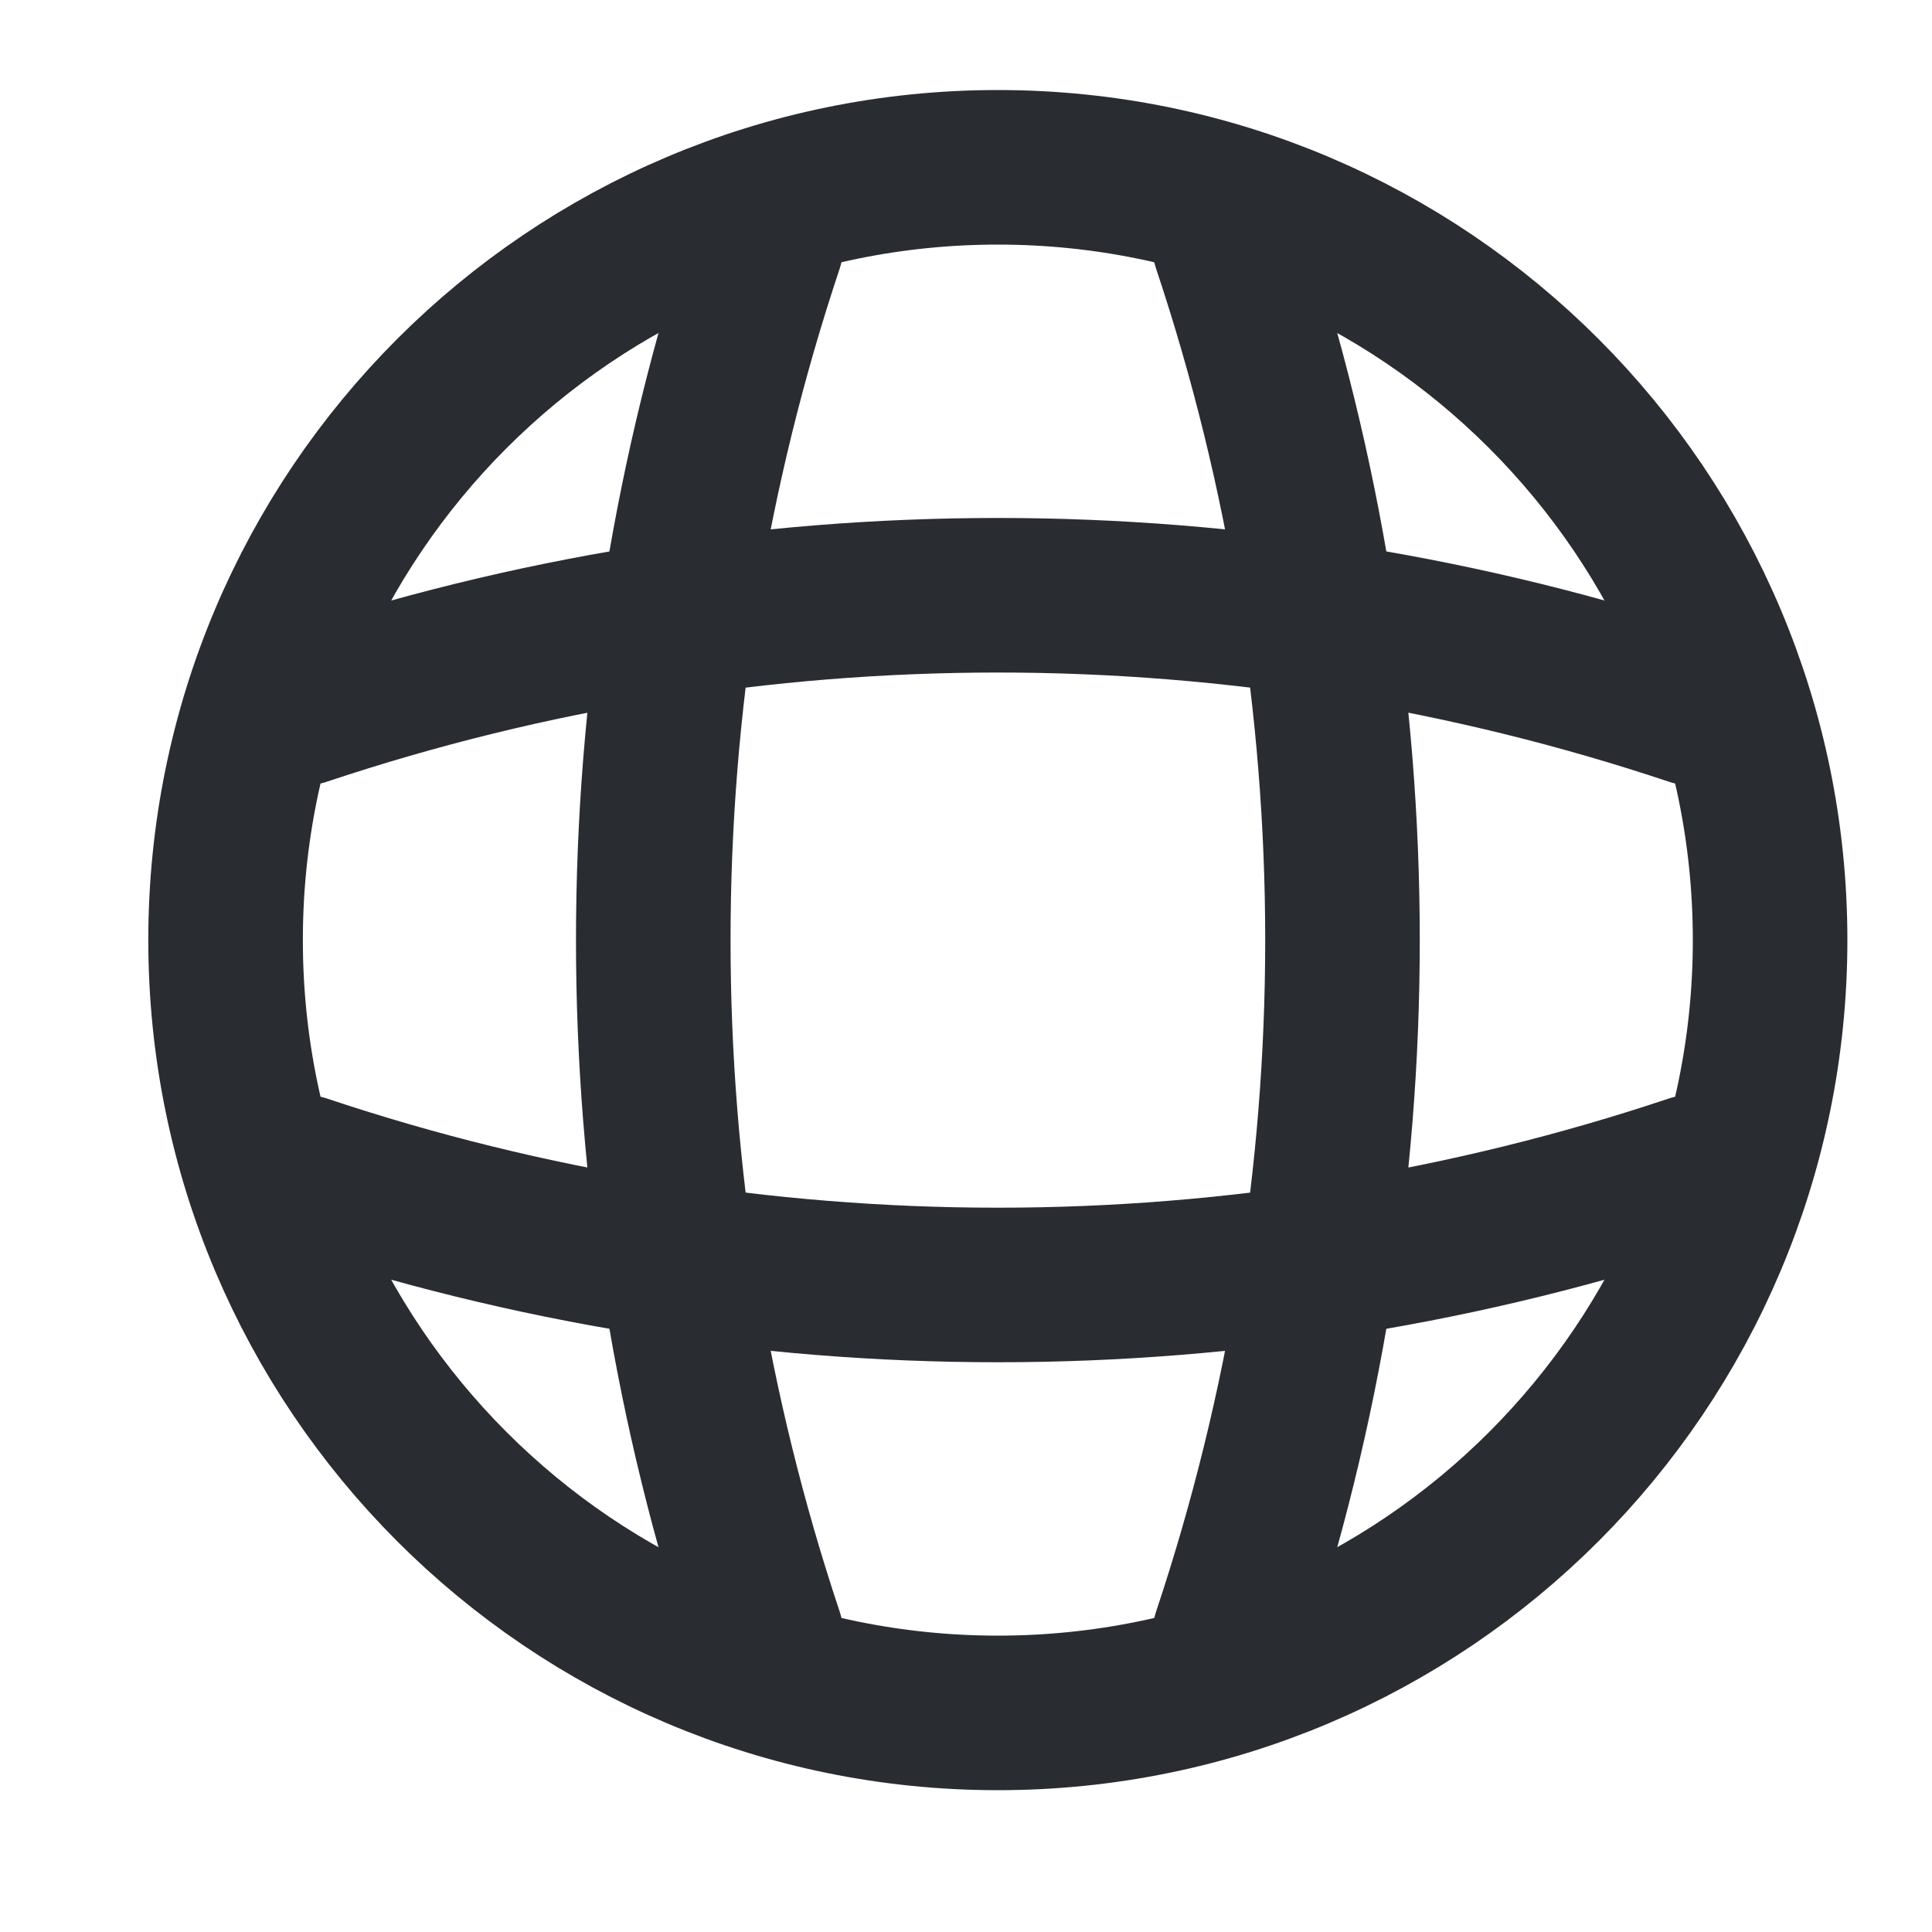 <svg width="25" height="25" viewBox="0 0 25 25" fill="none" xmlns="http://www.w3.org/2000/svg">
<path d="M12.912 22.165C18.431 22.165 22.905 17.688 22.905 12.165C22.905 6.642 18.431 2.165 12.912 2.165C7.393 2.165 2.919 6.642 2.919 12.165C2.919 17.688 7.393 22.165 12.912 22.165Z" stroke="#292D32" stroke-width="2" stroke-linecap="round" stroke-linejoin="round"/>
<path d="M8.915 3.165H9.915C7.966 9.005 7.966 15.325 9.915 21.165H8.915" stroke="#292D32" stroke-width="2" stroke-linecap="round" stroke-linejoin="round"/>
<path d="M15.91 3.165C17.859 9.005 17.859 15.325 15.91 21.165" stroke="#292D32" stroke-width="2" stroke-linecap="round" stroke-linejoin="round"/>
<path d="M3.919 16.165V15.165C9.755 17.115 16.07 17.115 21.906 15.165V16.165" stroke="#292D32" stroke-width="2" stroke-linecap="round" stroke-linejoin="round"/>
<path d="M3.919 9.165C9.755 7.215 16.07 7.215 21.906 9.165" stroke="#292D32" stroke-width="2" stroke-linecap="round" stroke-linejoin="round"/>
</svg>

